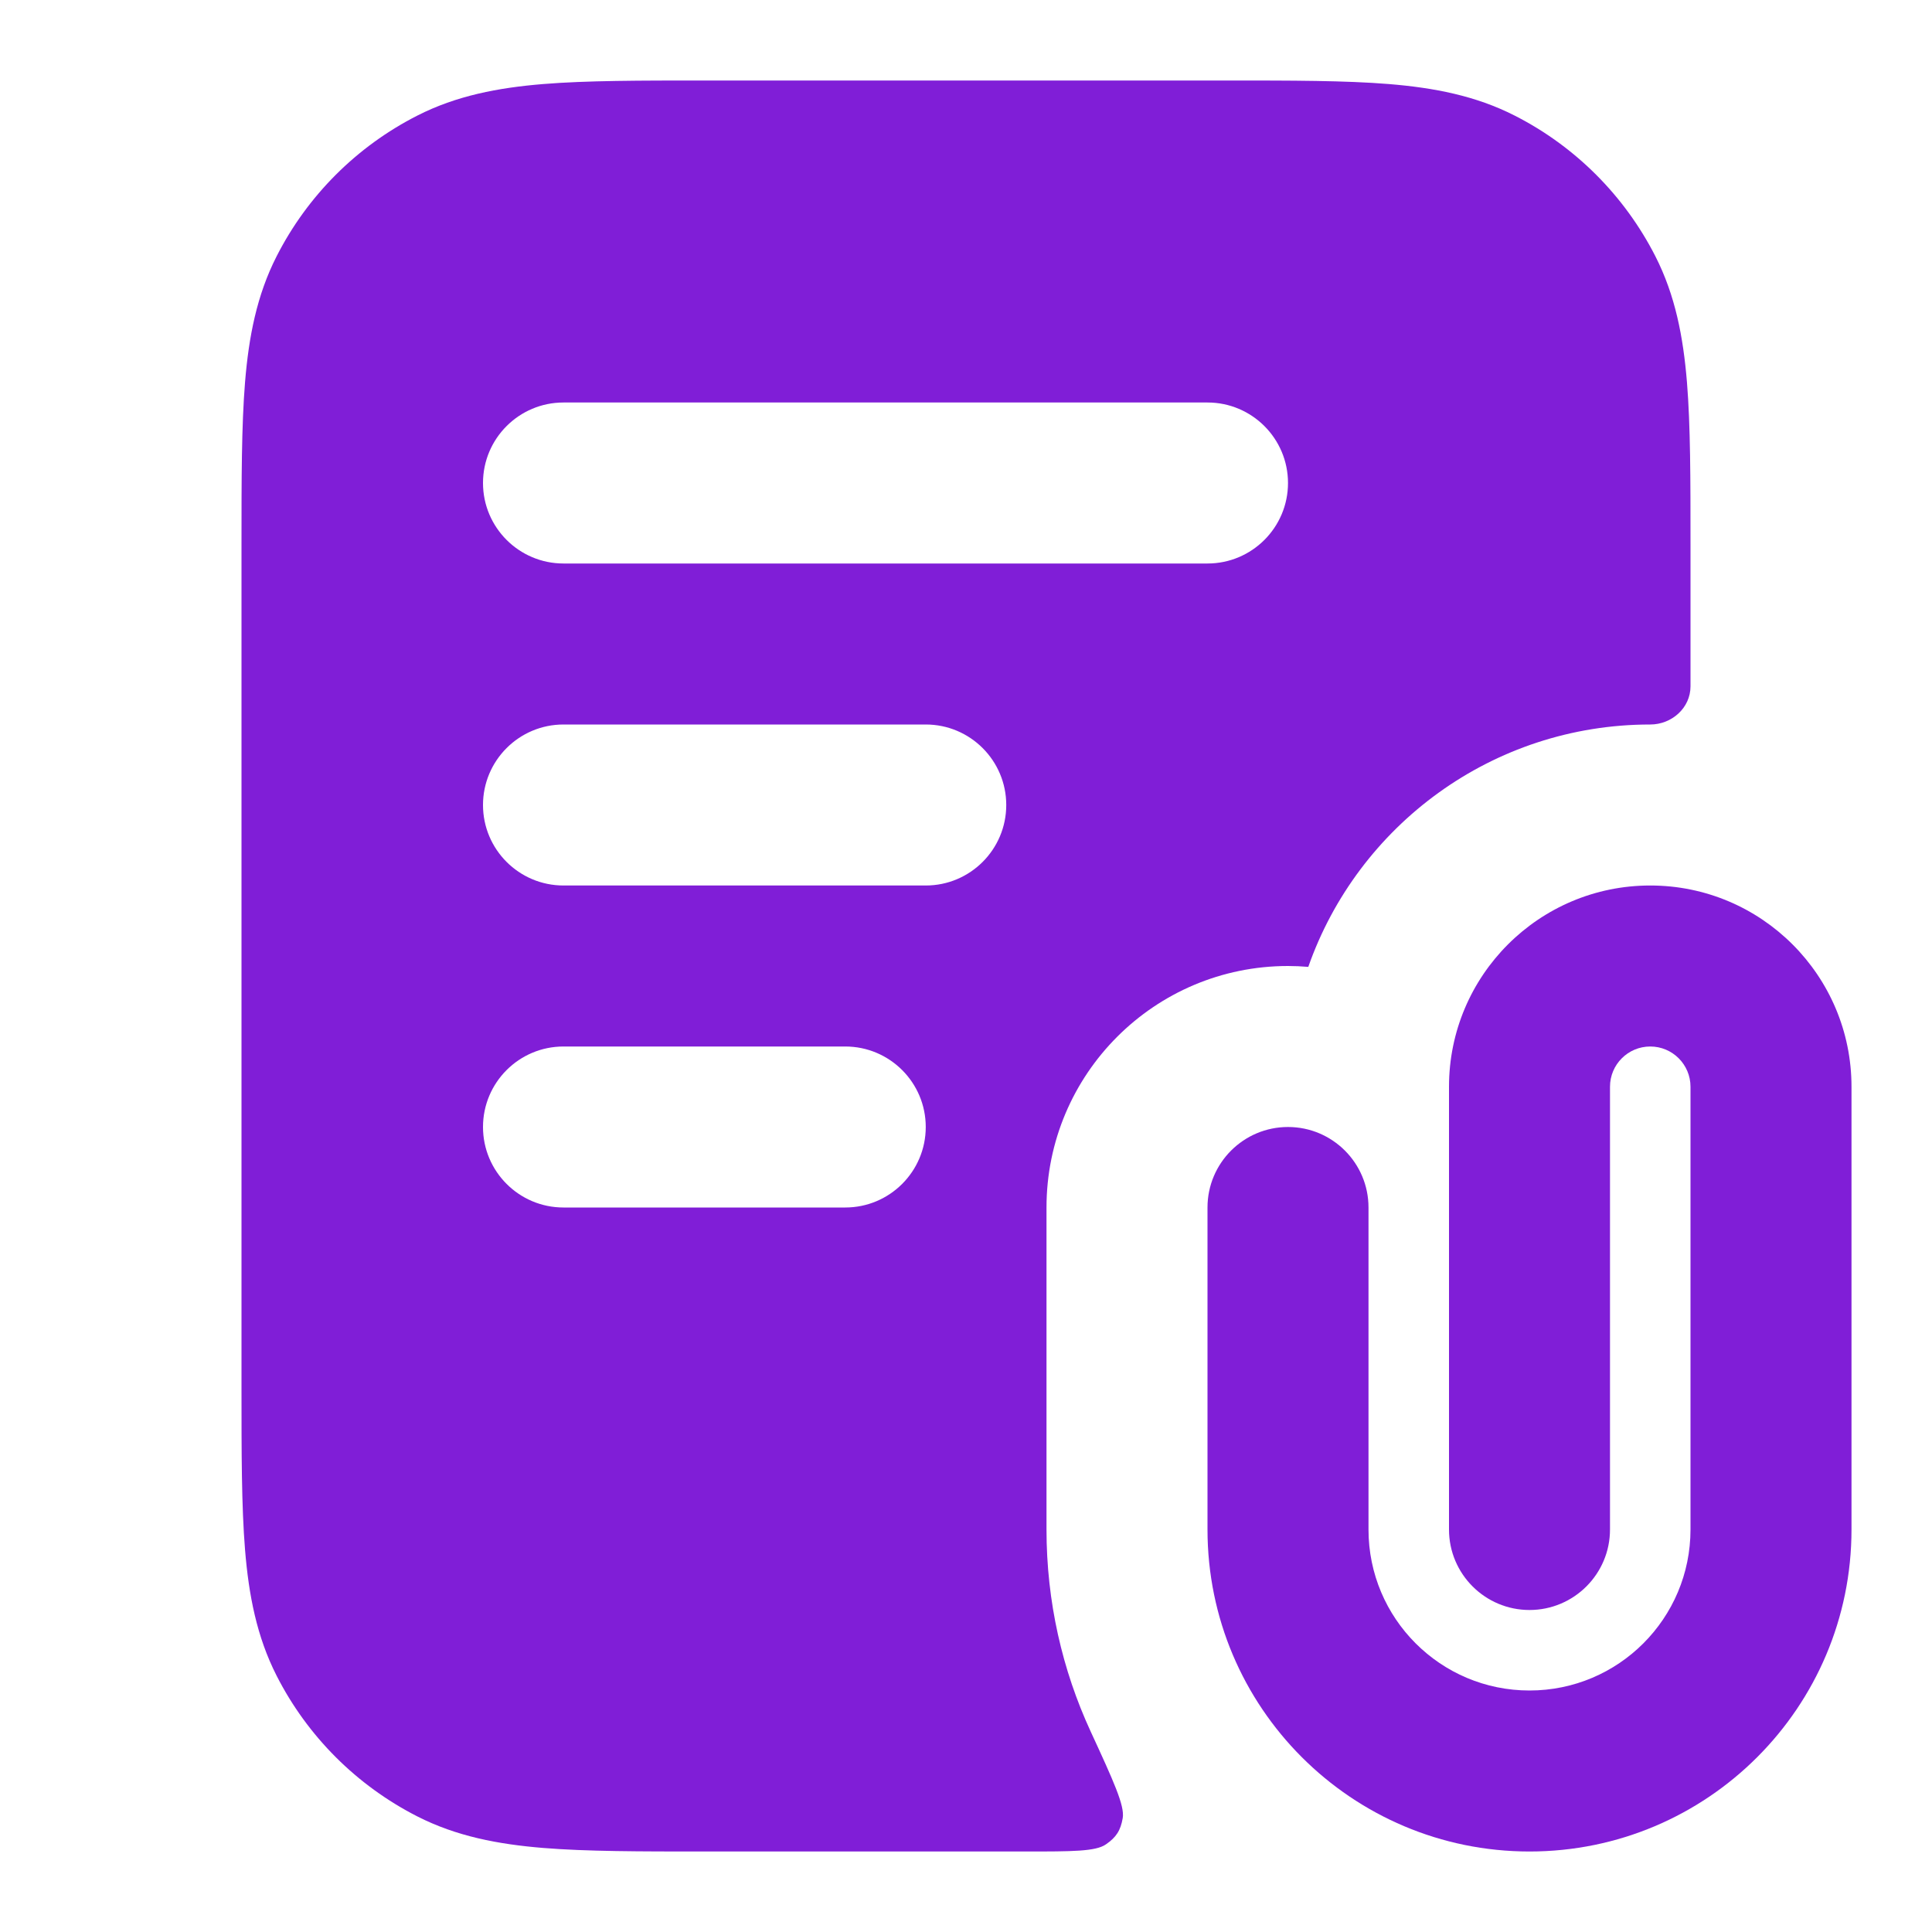 <svg width="24" height="24" viewBox="0 0 24 24" fill="none" xmlns="http://www.w3.org/2000/svg">
<path fill-rule="evenodd" clip-rule="evenodd" d="M15.241 1H8.759C7.954 1 7.289 1 6.748 1.044C6.186 1.09 5.669 1.189 5.184 1.436C4.431 1.819 3.819 2.431 3.436 3.184C3.189 3.669 3.09 4.186 3.044 4.748C3 5.289 3 5.954 3 6.759V17.241C3 18.046 3 18.711 3.044 19.252C3.09 19.814 3.189 20.331 3.436 20.816C3.819 21.569 4.431 22.18 5.184 22.564C5.669 22.811 6.186 22.91 6.748 22.956C7.289 23 7.954 23 8.759 23H12.738C13.319 23 13.61 23 13.737 22.912C13.866 22.824 13.921 22.738 13.947 22.584C13.973 22.431 13.832 22.124 13.549 21.51C13.196 20.746 13 19.896 13 19V15C13 13.343 14.343 12 16 12C16.085 12 16.169 12.004 16.252 12.011C16.867 10.257 18.537 9 20.5 9C20.767 9 21 8.794 21 8.526V6.759C21 5.954 21 5.289 20.956 4.748C20.91 4.186 20.811 3.669 20.564 3.184C20.18 2.431 19.569 1.819 18.816 1.436C18.331 1.189 17.814 1.09 17.252 1.044C16.711 1 16.046 1 15.241 1ZM7 9C6.448 9 6 9.448 6 10C6 10.552 6.448 11 7 11H11.5C12.052 11 12.5 10.552 12.5 10C12.5 9.448 12.052 9 11.5 9H7ZM6 14C6 13.448 6.448 13 7 13H10.5C11.052 13 11.5 13.448 11.5 14C11.5 14.552 11.052 15 10.5 15H7C6.448 15 6 14.552 6 14ZM7 5C6.448 5 6 5.448 6 6C6 6.552 6.448 7 7 7H15C15.552 7 16 6.552 16 6C16 5.448 15.552 5 15 5H7Z" fill="#801ED7"/>
<path d="M20 13.5C20 13.224 20.224 13 20.5 13C20.776 13 21 13.224 21 13.5V19C21 20.105 20.105 21 19 21C17.895 21 17 20.105 17 19V15C17 14.448 16.552 14 16 14C15.448 14 15 14.448 15 15V19C15 21.209 16.791 23 19 23C21.209 23 23 21.209 23 19V13.5C23 12.119 21.881 11 20.5 11C19.119 11 18 12.119 18 13.5V19C18 19.552 18.448 20 19 20C19.552 20 20 19.552 20 19V13.5Z" fill="#801ED7"/>
</svg>
